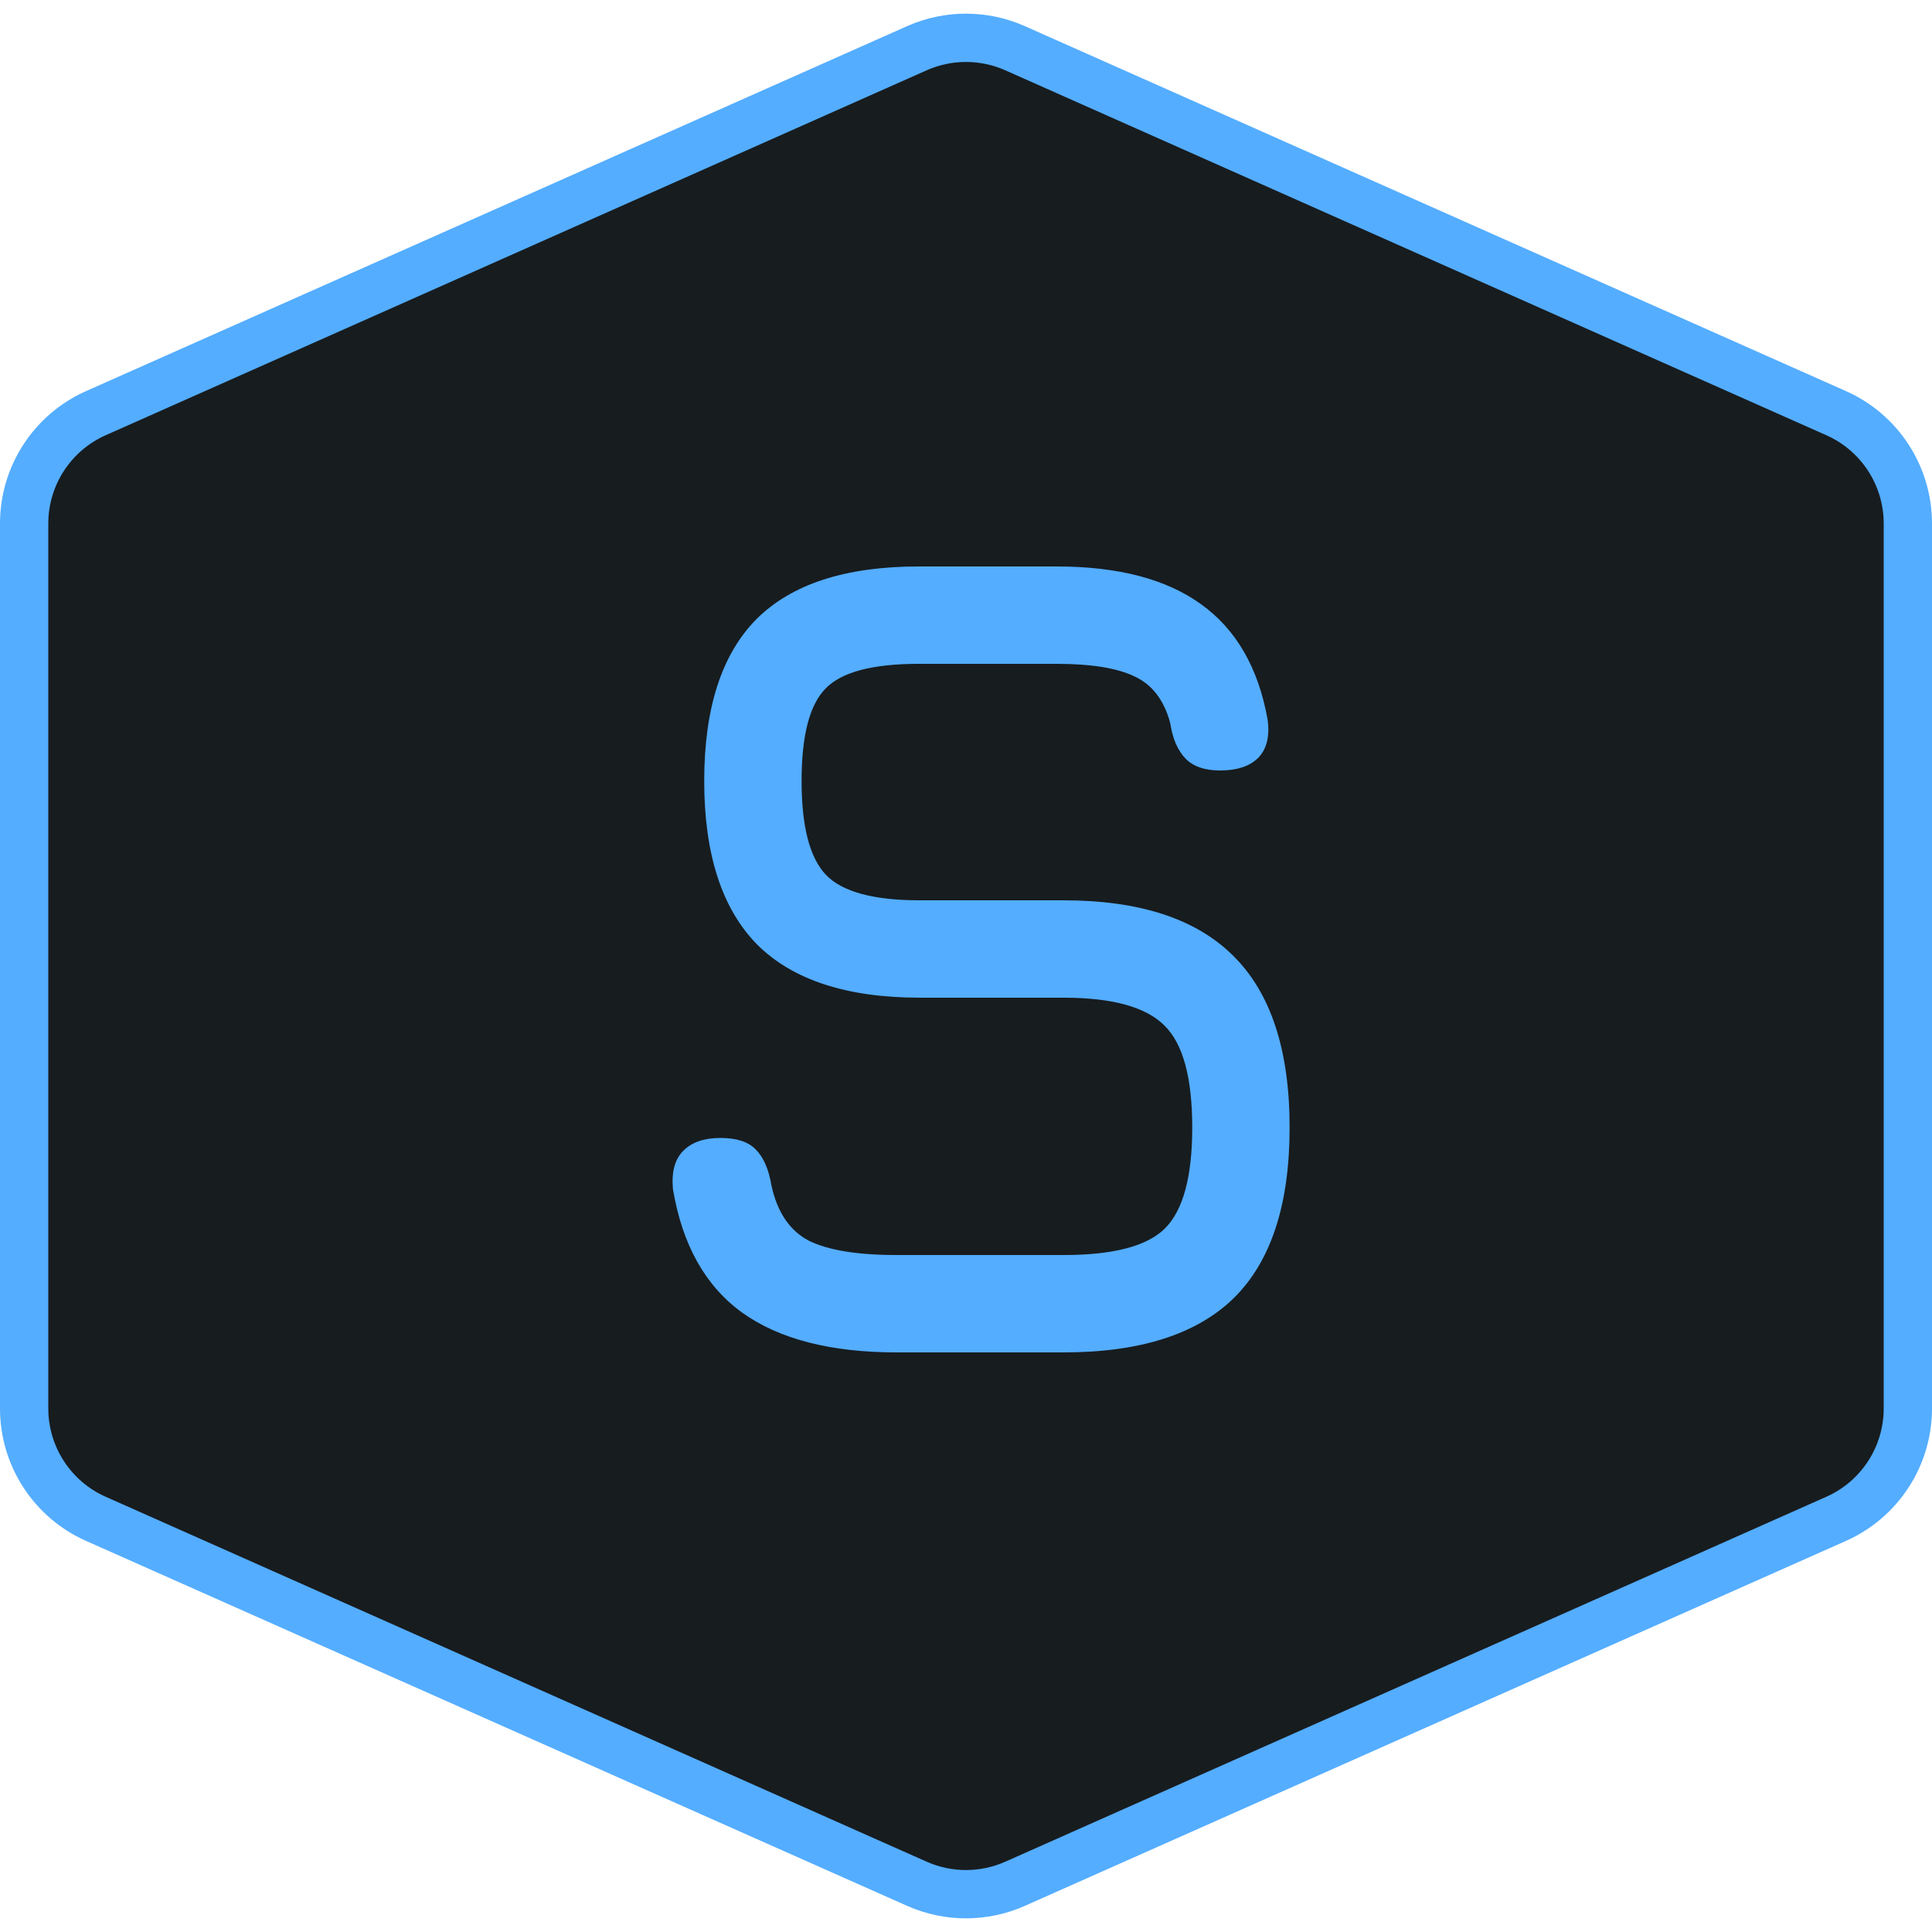<svg width="40" height="40" viewBox="0 0 40 40" fill="none" xmlns="http://www.w3.org/2000/svg">
<path d="M21.015 0.998L38.015 8.554C38.918 8.955 39.5 9.851 39.5 10.838V29.162C39.5 30.149 38.918 31.045 38.015 31.446L21.015 39.002C20.368 39.289 19.631 39.289 18.984 39.002L1.985 31.446C1.082 31.045 0.5 30.149 0.5 29.162V10.838C0.5 9.851 1.082 8.955 1.985 8.554L18.984 0.998C19.631 0.711 20.368 0.711 21.015 0.998Z" fill="#171C1F" stroke="#54ADFF"/>
<path d="M18.564 28C17.196 28 16.128 27.724 15.36 27.172C14.6 26.62 14.124 25.768 13.932 24.616C13.9 24.264 13.972 24 14.148 23.824C14.324 23.648 14.58 23.56 14.916 23.56C15.252 23.56 15.496 23.64 15.648 23.8C15.808 23.96 15.916 24.208 15.972 24.544C16.092 25.096 16.348 25.476 16.74 25.684C17.14 25.884 17.748 25.984 18.564 25.984H22.02C23.052 25.984 23.752 25.8 24.12 25.432C24.496 25.056 24.684 24.36 24.684 23.344C24.684 22.312 24.492 21.608 24.108 21.232C23.724 20.848 23.028 20.656 22.02 20.656H19.044C17.532 20.656 16.408 20.288 15.672 19.552C14.944 18.808 14.58 17.68 14.58 16.168C14.58 14.664 14.94 13.548 15.66 12.82C16.388 12.092 17.508 11.728 19.02 11.728H21.876C23.148 11.728 24.144 11.988 24.864 12.508C25.592 13.028 26.052 13.824 26.244 14.896C26.292 15.24 26.228 15.504 26.052 15.688C25.876 15.864 25.612 15.952 25.26 15.952C24.94 15.952 24.7 15.868 24.54 15.7C24.38 15.532 24.276 15.288 24.228 14.968C24.1 14.496 23.856 14.176 23.496 14.008C23.136 13.832 22.596 13.744 21.876 13.744H19.02C18.06 13.744 17.416 13.916 17.088 14.26C16.76 14.596 16.596 15.232 16.596 16.168C16.596 17.112 16.764 17.76 17.1 18.112C17.436 18.464 18.084 18.64 19.044 18.64H22.02C23.596 18.64 24.768 19.024 25.536 19.792C26.312 20.56 26.7 21.744 26.7 23.344C26.7 24.936 26.316 26.112 25.548 26.872C24.78 27.624 23.604 28 22.02 28H18.564Z" fill="#54ADFF"/>
</svg>

